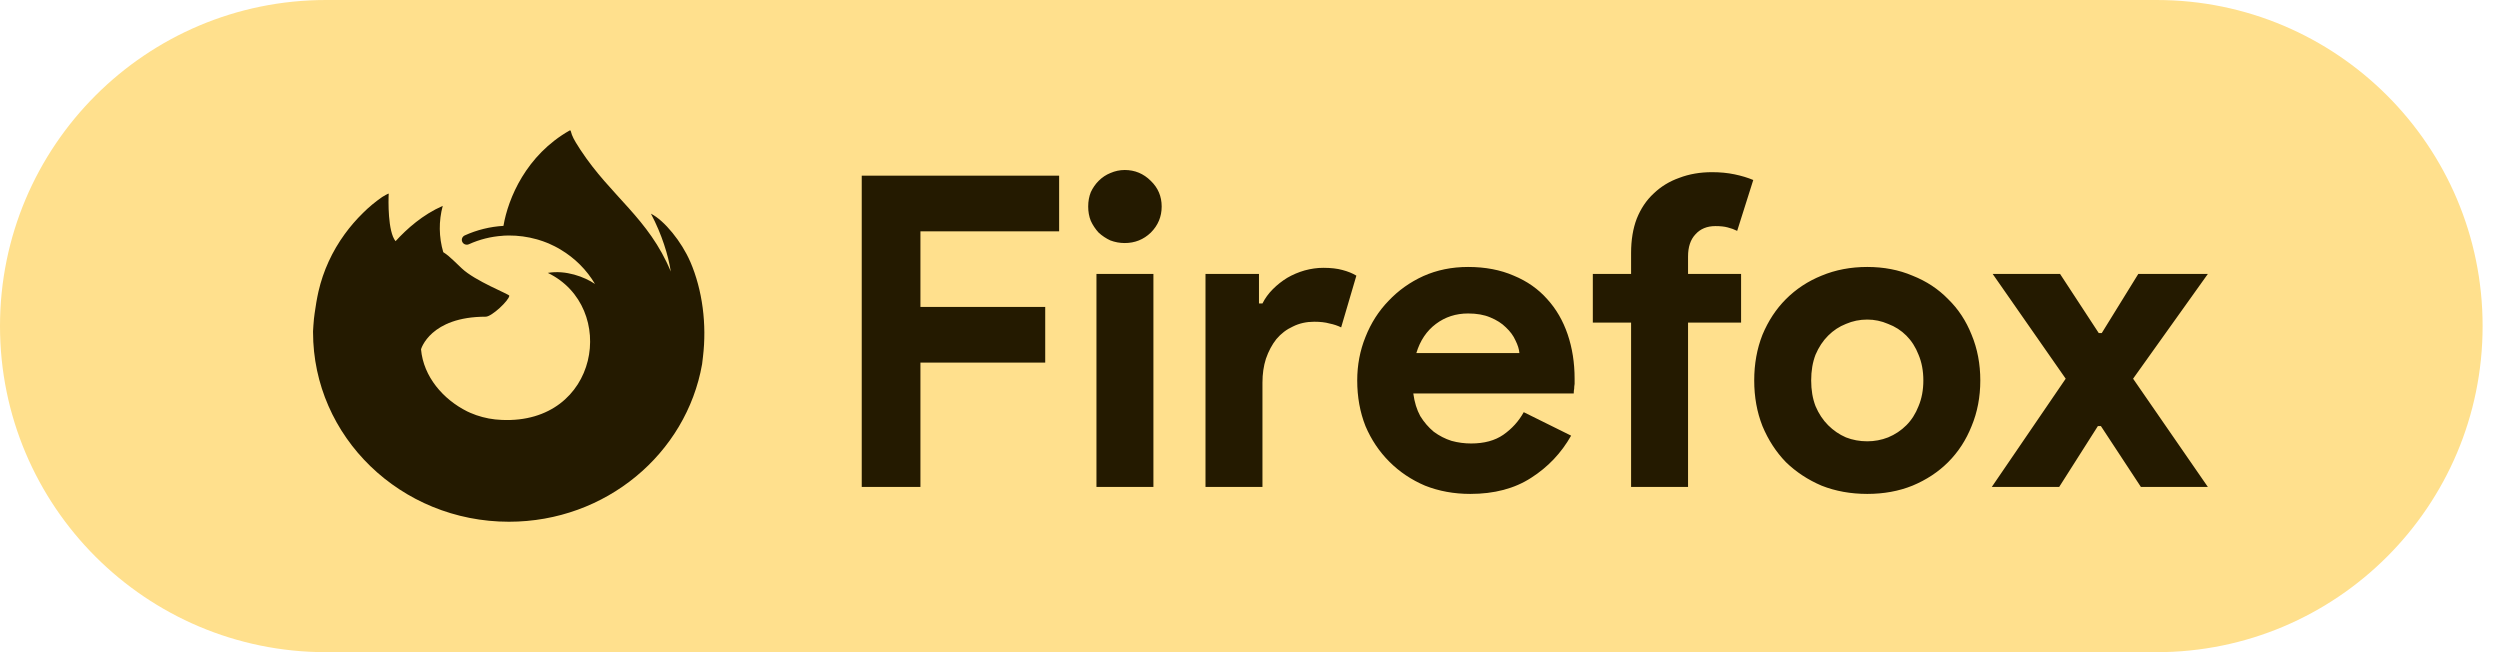 <svg width="115" height="30" viewBox="0 0 115 30" fill="none" xmlns="http://www.w3.org/2000/svg">
<path d="M0 15C0 6.716 6.716 0 15 0H99.2C107.484 0 114.2 6.716 114.2 15V15C114.2 23.284 107.484 30 99.2 30H15C6.716 30 0 23.284 0 15V15Z" fill="#FFE08D"/>
<path d="M39.64 8.08H48.72V10.64H42.34V14.12H48.08V16.68H42.34V22.4H39.64V8.08ZM51.737 11.18C51.51 11.18 51.29 11.14 51.077 11.06C50.877 10.967 50.697 10.847 50.537 10.7C50.39 10.54 50.27 10.36 50.177 10.16C50.097 9.96 50.057 9.74 50.057 9.5C50.057 9.26 50.097 9.04 50.177 8.84C50.27 8.64 50.39 8.467 50.537 8.32C50.697 8.16 50.877 8.04 51.077 7.96C51.29 7.867 51.51 7.82 51.737 7.82C52.204 7.82 52.604 7.987 52.937 8.32C53.27 8.64 53.437 9.033 53.437 9.5C53.437 9.967 53.27 10.367 52.937 10.7C52.604 11.02 52.204 11.18 51.737 11.18ZM50.437 22.4V12.6H53.057V22.4H50.437ZM55.453 12.6H57.913V13.96H58.073C58.193 13.72 58.353 13.5 58.553 13.3C58.753 13.1 58.973 12.927 59.213 12.78C59.466 12.633 59.733 12.52 60.013 12.44C60.306 12.36 60.593 12.32 60.873 12.32C61.219 12.32 61.513 12.353 61.753 12.42C62.006 12.487 62.219 12.573 62.393 12.68L61.693 15.06C61.533 14.98 61.353 14.92 61.153 14.88C60.966 14.827 60.733 14.8 60.453 14.8C60.093 14.8 59.766 14.873 59.473 15.02C59.179 15.153 58.926 15.347 58.713 15.6C58.513 15.853 58.353 16.153 58.233 16.5C58.126 16.833 58.073 17.2 58.073 17.6V22.4H55.453V12.6ZM72.272 20.04C71.819 20.84 71.205 21.487 70.432 21.98C69.672 22.473 68.739 22.72 67.632 22.72C66.885 22.72 66.192 22.593 65.552 22.34C64.925 22.073 64.379 21.707 63.912 21.24C63.445 20.773 63.078 20.227 62.812 19.6C62.559 18.96 62.432 18.26 62.432 17.5C62.432 16.793 62.559 16.127 62.812 15.5C63.065 14.86 63.419 14.307 63.872 13.84C64.325 13.36 64.859 12.98 65.472 12.7C66.099 12.42 66.785 12.28 67.532 12.28C68.319 12.28 69.019 12.413 69.632 12.68C70.245 12.933 70.758 13.293 71.172 13.76C71.585 14.213 71.898 14.753 72.112 15.38C72.325 16.007 72.432 16.687 72.432 17.42C72.432 17.513 72.432 17.593 72.432 17.66C72.418 17.74 72.412 17.813 72.412 17.88C72.398 17.947 72.392 18.02 72.392 18.1H65.012C65.065 18.5 65.172 18.847 65.332 19.14C65.505 19.42 65.712 19.66 65.952 19.86C66.205 20.047 66.478 20.187 66.772 20.28C67.065 20.36 67.365 20.4 67.672 20.4C68.272 20.4 68.765 20.267 69.152 20C69.552 19.72 69.865 19.373 70.092 18.96L72.272 20.04ZM69.892 16.24C69.879 16.067 69.819 15.873 69.712 15.66C69.618 15.447 69.472 15.247 69.272 15.06C69.085 14.873 68.845 14.72 68.552 14.6C68.272 14.48 67.932 14.42 67.532 14.42C66.972 14.42 66.478 14.58 66.052 14.9C65.625 15.22 65.325 15.667 65.152 16.24H69.892ZM78.75 7.92C79.123 7.92 79.47 7.953 79.79 8.02C80.11 8.087 80.397 8.173 80.65 8.28L79.91 10.62C79.776 10.553 79.63 10.5 79.47 10.46C79.323 10.42 79.136 10.4 78.91 10.4C78.523 10.4 78.216 10.527 77.99 10.78C77.763 11.02 77.65 11.36 77.65 11.8V12.6H80.09V14.84H77.65V22.4H75.03V14.84H73.27V12.6H75.03V11.64C75.03 11.04 75.117 10.513 75.29 10.06C75.477 9.593 75.737 9.207 76.07 8.9C76.403 8.58 76.796 8.34 77.25 8.18C77.703 8.007 78.203 7.92 78.75 7.92ZM85.894 12.28C86.653 12.28 87.347 12.413 87.974 12.68C88.614 12.933 89.16 13.293 89.614 13.76C90.08 14.213 90.44 14.76 90.694 15.4C90.96 16.04 91.094 16.74 91.094 17.5C91.094 18.26 90.96 18.96 90.694 19.6C90.44 20.24 90.08 20.793 89.614 21.26C89.16 21.713 88.614 22.073 87.974 22.34C87.347 22.593 86.653 22.72 85.894 22.72C85.133 22.72 84.433 22.593 83.793 22.34C83.167 22.073 82.62 21.713 82.153 21.26C81.7 20.793 81.34 20.24 81.073 19.6C80.82 18.96 80.694 18.26 80.694 17.5C80.694 16.74 80.82 16.04 81.073 15.4C81.34 14.76 81.7 14.213 82.153 13.76C82.62 13.293 83.167 12.933 83.793 12.68C84.433 12.413 85.133 12.28 85.894 12.28ZM85.894 20.3C86.227 20.3 86.547 20.24 86.853 20.12C87.174 19.987 87.454 19.8 87.694 19.56C87.933 19.32 88.12 19.027 88.254 18.68C88.4 18.333 88.474 17.94 88.474 17.5C88.474 17.06 88.4 16.667 88.254 16.32C88.12 15.973 87.933 15.68 87.694 15.44C87.454 15.2 87.174 15.02 86.853 14.9C86.547 14.767 86.227 14.7 85.894 14.7C85.547 14.7 85.22 14.767 84.913 14.9C84.607 15.02 84.334 15.2 84.094 15.44C83.853 15.68 83.66 15.973 83.513 16.32C83.38 16.667 83.314 17.06 83.314 17.5C83.314 17.94 83.38 18.333 83.513 18.68C83.66 19.027 83.853 19.32 84.094 19.56C84.334 19.8 84.607 19.987 84.913 20.12C85.22 20.24 85.547 20.3 85.894 20.3ZM95.022 17.42L91.662 12.6H94.762L96.542 15.32H96.682L98.362 12.6H101.562L98.122 17.42L101.562 22.4H98.482L96.642 19.6H96.502L94.722 22.4H91.622L95.022 17.42Z" fill="#241A00"/>
<path d="M20.937 11.465C20.944 11.465 20.94 11.465 20.937 11.465V11.465ZM18.767 10.415C18.773 10.415 18.77 10.415 18.767 10.415V10.415ZM31.75 12.036C31.358 11.125 30.564 10.143 29.943 9.829C30.45 10.79 30.744 11.758 30.854 12.477L30.857 12.492C29.836 10.033 28.109 9.042 26.696 6.885C26.626 6.776 26.555 6.666 26.485 6.551C26.448 6.492 26.418 6.433 26.384 6.37C26.326 6.261 26.284 6.145 26.253 6.024C26.253 6.013 26.244 6.003 26.231 6.001C26.225 6.001 26.219 6.001 26.213 6.001L26.21 6.003C26.207 6.003 26.204 6.006 26.204 6.006C26.204 6.006 26.204 6.003 26.207 6C24.201 7.136 23.373 9.127 23.159 10.39C22.538 10.426 21.933 10.577 21.374 10.831C21.267 10.884 21.218 11.003 21.258 11.109C21.303 11.23 21.444 11.29 21.567 11.236C22.055 11.014 22.581 10.881 23.122 10.846L23.175 10.84C23.248 10.837 23.324 10.833 23.398 10.833C23.835 10.831 24.272 10.89 24.691 11.008L24.764 11.029C24.834 11.049 24.902 11.073 24.973 11.097C25.021 11.115 25.073 11.133 25.122 11.153C25.162 11.167 25.202 11.186 25.241 11.2C25.303 11.228 25.364 11.257 25.425 11.287L25.507 11.325C25.568 11.355 25.627 11.387 25.685 11.42C25.722 11.441 25.758 11.461 25.795 11.485C26.447 11.876 26.99 12.417 27.369 13.062C26.89 12.737 26.027 12.411 25.2 12.553C28.439 14.121 27.569 19.52 23.078 19.316C22.677 19.302 22.282 19.227 21.907 19.097C21.815 19.065 21.726 19.029 21.641 18.993C21.589 18.97 21.537 18.946 21.488 18.923C20.387 18.372 19.479 17.331 19.367 16.067C19.367 16.067 19.782 14.568 22.344 14.568C22.622 14.568 23.414 13.819 23.429 13.603C23.422 13.532 21.854 12.928 21.243 12.346C20.916 12.035 20.764 11.884 20.626 11.771C20.552 11.709 20.473 11.653 20.39 11.6C20.186 10.905 20.177 10.168 20.366 9.47C19.439 9.878 18.721 10.523 18.199 11.091H18.193C17.836 10.653 17.863 9.209 17.881 8.908C17.878 8.887 17.615 9.038 17.581 9.062C17.267 9.28 16.97 9.524 16.701 9.793C16.393 10.094 16.111 10.42 15.857 10.769C15.28 11.562 14.867 12.461 14.65 13.408C14.647 13.42 14.565 13.775 14.504 14.213C14.492 14.281 14.482 14.349 14.473 14.417C14.448 14.582 14.431 14.751 14.421 14.917L14.418 14.944C14.413 15.041 14.406 15.136 14.4 15.234V15.278C14.4 20.095 18.435 24 23.412 24C27.869 24 31.571 20.867 32.296 16.754C32.312 16.642 32.323 16.53 32.336 16.417C32.516 14.923 32.317 13.349 31.752 12.036H31.75Z" fill="#241A00"/>
<div xmlns="" id="divScriptsUsed" style="display: none"/><script xmlns="" id="globalVarsDetection" src="moz-extension://7827fc06-391e-4299-a171-57cd018bb070/js/wrs_env.js"/></svg>